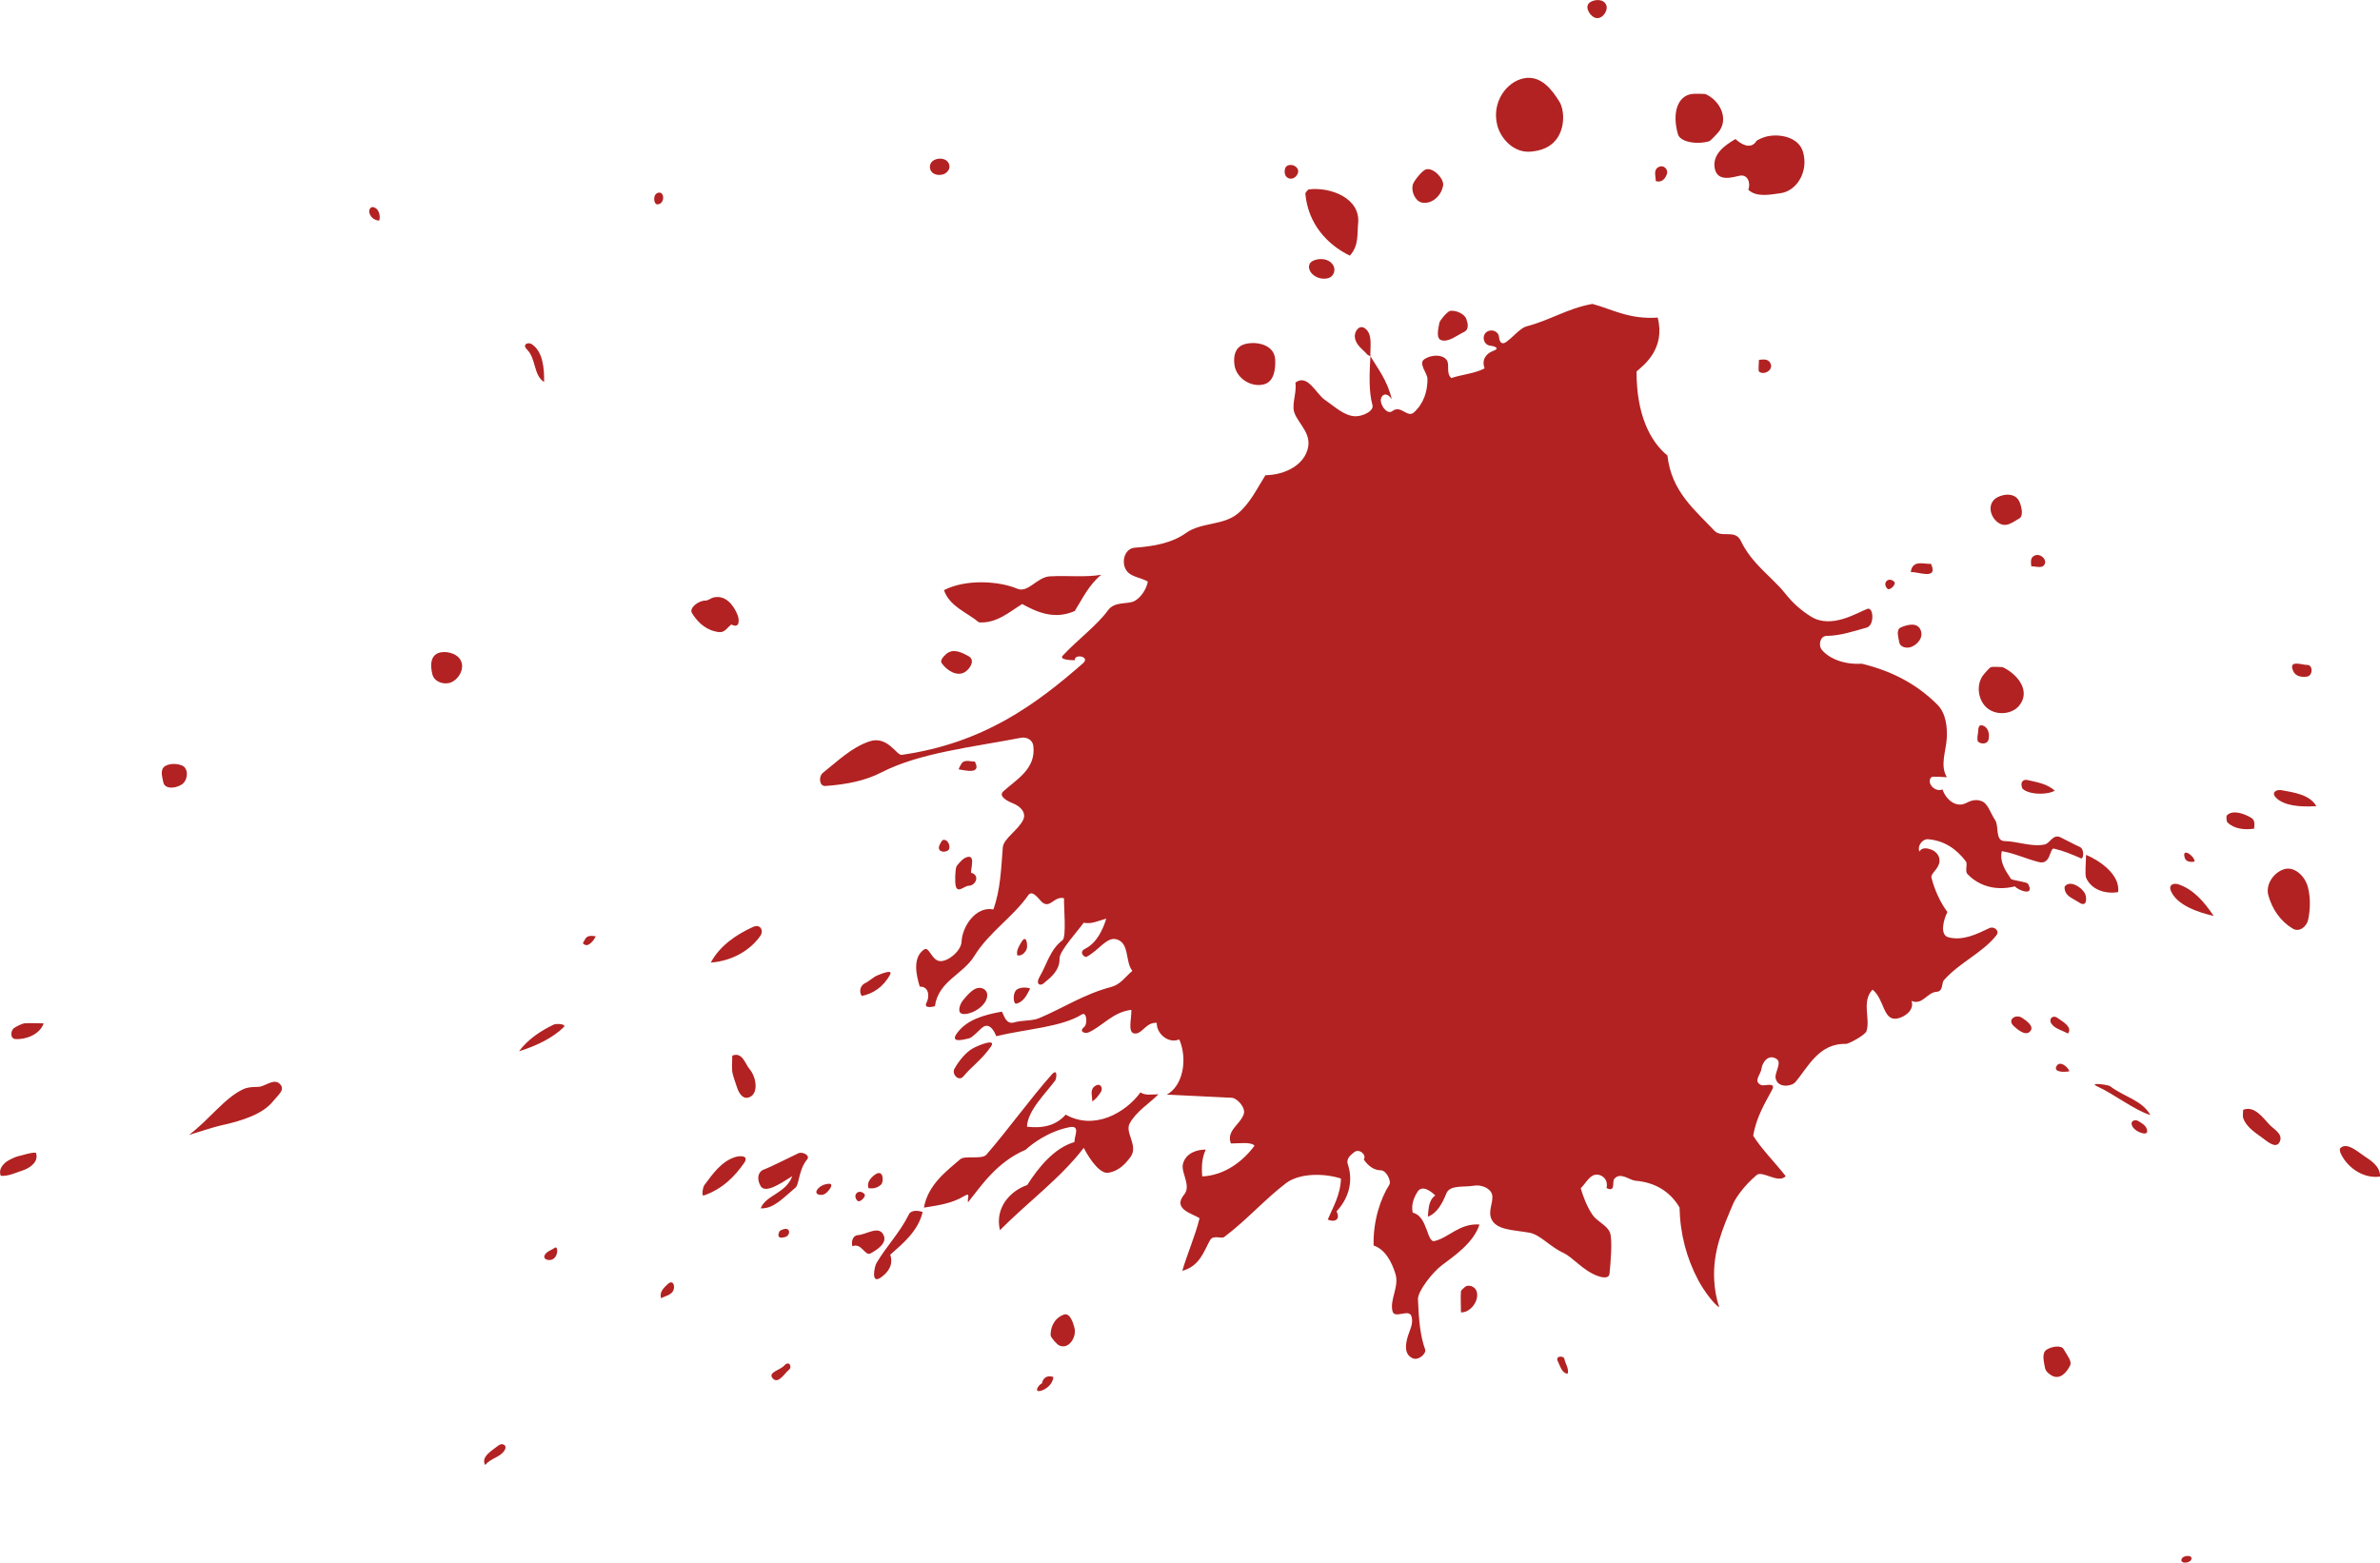 <?xml version="1.0" encoding="UTF-8" standalone="no"?>
<!-- Created with Inkscape (http://www.inkscape.org/) -->

<svg
   width="220.454"
   height="144.761"
   id="svg77625"
   version="1.1"
   inkscape:version="1.1 (c68e22c387, 2021-05-23)"
   sodipodi:docname="splat3.svg"
   xmlns:inkscape="http://www.inkscape.org/namespaces/inkscape"
   xmlns:sodipodi="http://sodipodi.sourceforge.net/DTD/sodipodi-0.dtd"
   xmlns="http://www.w3.org/2000/svg"
   xmlns:svg="http://www.w3.org/2000/svg"
   xmlns:rdf="http://www.w3.org/1999/02/22-rdf-syntax-ns#"
   xmlns:cc="http://creativecommons.org/ns#"
   xmlns:dc="http://purl.org/dc/elements/1.1/">
  <defs
     id="defs77627" />
  <sodipodi:namedview
     id="base"
     pagecolor="#ffffff"
     bordercolor="#666666"
     borderopacity="1.0"
     inkscape:pageopacity="0.0"
     inkscape:pageshadow="2"
     inkscape:zoom="2.8"
     inkscape:cx="106.96429"
     inkscape:cy="33.392857"
     inkscape:document-units="px"
     inkscape:current-layer="layer1"
     showgrid="false"
     fit-margin-top="0"
     fit-margin-left="0"
     fit-margin-right="0"
     fit-margin-bottom="0"
     inkscape:window-width="1920"
     inkscape:window-height="1017"
     inkscape:window-x="-8"
     inkscape:window-y="-8"
     inkscape:window-maximized="1"
     inkscape:pagecheckerboard="0" />
  <g
     inkscape:label="Layer 1"
     inkscape:groupmode="layer"
     id="layer1"
     transform="translate(50.227,-191.41)">
    <g
       id="g21034"
       transform="matrix(1.25,0,0,-1.25,839.561,761.517)"
       style="fill:#b22222;fill-opacity:1">
      <path
         id="path21036"
         style="fill:#b22222;fill-opacity:1;fill-rule:nonzero;stroke:none"
         d="m -550.156,340.573 c 0.127,0.263 0.883,0.306 0.69,-0.095 -0.127,-0.262 -0.882,-0.305 -0.69,0.095 m 0.223,51.929 c -0.263,0.818 0.714,0.182 0.729,-0.265 0,-0.006 -0.599,-0.138 -0.729,0.265 m -104.098,-27.629 c 0.806,0.455 0.828,-0.331 0.392,-0.462 -0.79,-0.236 -0.437,0.437 -0.392,0.462 m 82.059,47.585 c -0.412,0.422 0.088,0.922 0.51,0.51 0.179,-0.176 -0.334,-0.69 -0.51,-0.51 m -96.503,-25.983 c 0.162,0.335 0.543,0.244 0.787,0.225 -0.102,-0.266 -0.593,-0.956 -0.952,-0.513 0.054,0.106 0.143,0.242 0.165,0.288 m 20.183,-19.378 c -0.411,0.422 0.088,0.922 0.511,0.51 0.178,-0.175 -0.335,-0.69 -0.511,-0.51 m -14.784,74.699 c 0.515,0.16 0.531,-0.85 -0.045,-0.856 -0.276,-0.003 -0.363,0.729 0.045,0.856 m 103.625,-64.748 c 0.222,0.479 0.856,-0.007 0.966,-0.357 -0.369,-0.067 -1.171,-0.088 -0.966,0.357 m -82.49,16.791 c 0.393,0.071 0.583,-0.564 0.393,-0.747 -0.259,-0.251 -0.93,-0.141 -0.638,0.415 0.036,0.068 0.155,0.315 0.245,0.332 m -42.478,46.357 c -0.149,0.289 0.032,0.733 0.442,0.452 0.363,-0.247 0.313,-0.931 0.213,-0.914 -0.424,0.074 -0.554,0.268 -0.655,0.462 m 13.695,-76.587 c 0.273,0.193 0.292,-0.752 -0.265,-0.891 -0.272,-0.067 -0.735,0.087 -0.382,0.482 0.163,0.182 0.41,0.24 0.647,0.409 m 40.028,11.984 c 0.425,0.291 0.619,-0.157 0.445,-0.429 -0.174,-0.274 -0.397,-0.577 -0.648,-0.696 0.032,0.354 -0.207,0.845 0.203,1.125 m 34.304,-20.395 c -0.219,0.433 0.433,0.414 0.479,0.201 0.093,-0.433 0.354,-0.724 0.25,-1.118 -0.429,0.026 -0.543,0.55 -0.729,0.917 m -54.104,13.153 c 0.63,0.09 -0.013,-0.669 -0.253,-0.769 -0.353,-0.148 -0.816,0.022 -0.463,0.416 0.163,0.183 0.397,0.308 0.716,0.353 m 14.324,17.869 c 0.43,0.765 0.511,-0.27 0.417,-0.48 -0.13,-0.294 -0.395,-0.518 -0.69,-0.457 -0.091,0.345 0.119,0.662 0.273,0.937 m -26.189,-25.308 c 0.392,0.368 0.549,-0.089 0.45,-0.396 -0.14,-0.438 -0.669,-0.47 -0.926,-0.65 -0.154,0.437 0.174,0.764 0.476,1.046 m 108.606,11.606 c -0.34,0.465 0.113,0.658 0.386,0.483 0.27,-0.174 0.647,-0.358 0.648,-0.764 0,-0.338 -0.785,-0.06 -1.034,0.281 m -80.866,-18.958 c 0.078,0.439 0.419,0.628 0.843,0.475 -0.019,-0.524 -0.567,-0.961 -0.991,-1.037 -0.461,-0.082 -0.077,0.489 0.148,0.562 m 53.132,74.996 c -0.06,0.058 0,0.695 0,0.861 0.291,0.023 0.648,0.101 0.831,-0.217 0.313,-0.543 -0.5,-0.962 -0.831,-0.644 m -59.136,-29.135 c 0.223,0.452 0.718,0.199 1.03,0.229 0.531,-1.007 -0.751,-0.643 -1.187,-0.584 -0.014,0.067 0.088,0.214 0.157,0.355 m 79.544,15.483 c 0.418,0.203 0.884,-0.228 0.791,-0.557 -0.132,-0.464 -0.684,-0.21 -1.016,-0.236 -0.02,0.263 -0.105,0.633 0.225,0.793 m -27.839,28.804 c 0.383,0.192 0.734,-0.181 0.603,-0.541 -0.156,-0.427 -0.458,-0.628 -0.824,-0.496 0.027,0.327 -0.211,0.819 0.221,1.037 m -27.69,-0.135 c 0.101,0.408 0.752,0.372 0.942,-0.02 0.169,-0.345 -0.277,-0.865 -0.701,-0.666 -0.282,0.133 -0.294,0.473 -0.241,0.686 m -19.841,-60.804 c 0.27,0.174 0.808,0.149 0.952,0.049 -0.237,-0.462 -0.473,-0.995 -1.037,-1.117 -0.198,-0.044 -0.298,0.822 0.085,1.068 m -17.26,-27.882 c 0.365,0.409 0.603,-0.113 0.349,-0.313 -0.331,-0.26 -0.82,-1.137 -1.23,-0.613 -0.334,0.427 0.573,0.582 0.881,0.926 m 83.616,59.209 c 0.304,0.408 0.885,0.178 1.357,0.203 0.581,-1.266 -1.06,-0.537 -1.481,-0.62 -0.02,0.097 0.019,0.274 0.124,0.417 m -76.898,-45.065 c 0.645,0.459 0.671,-0.541 0.448,-0.741 -0.341,-0.306 -0.653,-0.285 -0.924,-0.264 -0.161,0.41 0.172,0.788 0.476,1.005 m 81.712,32.572 c 0.07,0.258 -0.03,0.811 0.329,0.724 0.47,-0.115 0.563,-0.646 0.483,-1.026 -0.092,-0.432 -0.646,-0.351 -0.797,-0.158 -0.045,0.057 -0.04,0.367 -0.015,0.46 m 5.459,-21.375 c -0.221,0.338 0.102,0.669 0.448,0.423 0.352,-0.249 1.161,-0.686 0.781,-1.162 -0.47,0.26 -0.981,0.359 -1.229,0.739 m -115.052,-31.254 c 0.252,0.204 0.704,0.011 0.405,-0.415 -0.346,-0.494 -0.98,-0.532 -1.409,-1.045 -0.357,0.621 0.576,1.114 1.004,1.46 m 132.99,57.35 c -0.442,0.923 0.708,0.466 0.988,0.486 0.478,0.036 0.47,-0.799 0.026,-0.867 -0.36,-0.054 -0.826,-0.01 -1.014,0.381 m -20.729,-26.274 c -0.498,0.463 0.142,0.898 0.595,0.617 0.385,-0.239 0.983,-0.679 0.601,-1.042 -0.309,-0.293 -0.788,0.046 -1.196,0.425 m -80.062,64.133 c 0.334,0.225 0.987,0.229 1.174,-0.267 0.123,-0.328 -0.132,-0.642 -0.411,-0.742 -0.331,-0.118 -0.855,-0.054 -0.983,0.363 -0.073,0.239 0,0.498 0.22,0.646 m 48.722,11.766 c 0.345,0.196 0.996,0.228 1.163,-0.274 0.138,-0.414 -0.391,-1.174 -0.942,-0.859 -0.33,0.188 -0.74,0.838 -0.221,1.133 m 35.145,-65.536 c 0.392,0.462 1.25,-0.092 1.48,-0.552 0.138,-0.274 0.173,-1.076 -0.44,-0.657 -0.356,0.243 -0.878,0.411 -1.024,0.826 -0.033,0.094 -0.084,0.302 -0.016,0.383 m -51.474,39.273 c -0.055,0.02 -0.201,0.09 -0.237,0.133 -0.321,0.381 -0.861,0.688 -0.916,1.301 -0.037,0.416 0.352,0.972 0.797,0.597 0.527,-0.445 0.335,-1.305 0.356,-2.031 m 48.328,-32.068 c -0.239,0.538 0.089,0.721 0.342,0.664 0.793,-0.179 1.493,-0.293 2.049,-0.799 -0.468,-0.264 -1.589,-0.339 -2.245,0.036 -0.052,0.03 -0.166,0.143 -0.146,0.099 m -41.363,-36.949 c 0.278,0.282 0.788,0.072 0.904,-0.271 0.238,-0.705 -0.477,-1.618 -1.156,-1.572 0,0.361 -0.04,1.278 0,1.576 0.009,0.062 0.201,0.215 0.252,0.267 m -69.458,69.508 c -0.394,0.384 0.078,0.578 0.344,0.405 0.861,-0.561 0.938,-1.894 0.918,-2.805 -0.795,0.502 -0.587,1.742 -1.262,2.4 m 25.969,-46.376 c 0.313,0.128 1.162,0.476 0.93,0.049 -0.506,-0.931 -1.284,-1.414 -2.095,-1.577 -0.218,0.301 -0.125,0.777 0.252,0.953 0.327,0.152 0.575,0.437 0.913,0.575 m 99.998,11.861 c 0.427,0.426 1.254,0.139 1.793,-0.182 0.32,-0.189 0.24,-0.557 0.22,-0.809 -0.691,-0.094 -1.465,-0.044 -1.992,0.48 -0.043,0.044 -0.099,0.434 -0.021,0.511 m -163.24,-15.42 c 0.265,0.044 1.088,0 1.451,0 -0.27,-0.81 -1.305,-1.215 -2.085,-1.161 -0.423,0.029 -0.341,0.604 -0.154,0.776 0.128,0.118 0.62,0.357 0.788,0.385 m 39.246,-0.093 c 0.204,0.097 0.986,0.049 0.748,-0.185 -0.773,-0.76 -1.939,-1.367 -3.318,-1.79 0.7,0.933 1.674,1.546 2.57,1.975 m 56.219,56.581 c 0.417,0.24 1.22,0.254 1.553,-0.318 0.191,-0.331 0.037,-0.796 -0.321,-0.922 -0.535,-0.189 -1.237,0.071 -1.442,0.609 -0.092,0.24 -0.022,0.496 0.21,0.631 m 71.427,-39.779 c -0.412,0.403 0.009,0.645 0.398,0.572 0.94,-0.172 2.093,-0.334 2.575,-1.181 -1.245,-0.084 -2.394,0.04 -2.973,0.609 m -27.823,12.633 c 0.462,0.201 1.243,0.427 1.484,-0.223 0.202,-0.543 -0.246,-1.02 -0.662,-1.203 -0.325,-0.143 -0.868,-0.084 -0.939,0.353 -0.054,0.334 -0.251,0.913 0.117,1.073 m -69.398,-17.111 c 0.909,0.493 0.483,-0.708 0.504,-1.062 0.713,-0.208 0.313,-0.972 -0.161,-0.968 -0.318,0.004 -0.833,-0.599 -0.973,-0.017 -0.075,0.311 -0.04,1.157 0.039,1.403 0.049,0.154 0.45,0.567 0.591,0.644 m -70.146,-22.086 c 0.449,0.094 0.89,0.283 1.351,0.274 0.252,-0.676 -0.456,-1.147 -0.965,-1.313 -0.539,-0.177 -1.085,-0.453 -1.642,-0.4 -0.169,0.468 0.138,0.833 0.465,1.068 0.144,0.102 0.622,0.335 0.791,0.371 m 10.955,28.938 c 0.361,0.203 0.88,0.167 1.212,0.036 0.494,-0.195 0.476,-0.983 0.089,-1.34 -0.363,-0.333 -1.338,-0.514 -1.461,0.093 -0.085,0.42 -0.27,0.969 0.16,1.211 m 143.14,-23.747 c -0.682,0.312 0.811,0.119 0.946,0.017 1.085,-0.82 2.374,-1.037 3,-2.144 -1.132,0.326 -2.687,1.552 -3.946,2.127 m -83.149,7.216 c 0.375,0.2 0.891,0.021 0.904,-0.444 0.024,-0.747 -1.072,-1.455 -1.769,-1.414 -0.516,0.03 -0.271,0.724 -0.031,1.011 0.261,0.315 0.526,0.649 0.896,0.847 m -8.682,-18.246 c 0.648,0.043 1.601,0.777 1.922,-0.043 0.22,-0.56 -0.437,-1.009 -0.984,-1.311 -0.41,-0.225 -0.679,0.823 -1.344,0.527 -0.094,0.322 0.01,0.801 0.406,0.827 m 6.527,43.051 c 0.525,0.475 1.185,0.123 1.661,-0.136 0.54,-0.294 0.126,-0.924 -0.215,-1.157 -0.63,-0.432 -1.418,0.129 -1.768,0.64 -0.133,0.194 0.13,0.478 0.322,0.653 m 1.972,-29.221 c 0.439,0.249 1.81,0.796 1.353,0.133 -0.66,-0.955 -1.517,-1.553 -2.015,-2.18 -0.36,-0.453 -0.899,0.151 -0.685,0.539 0.358,0.648 0.881,1.243 1.347,1.508 m 88.804,11.668 c -0.204,0.475 0.196,0.623 0.566,0.496 1.111,-0.383 1.866,-1.256 2.6,-2.339 -1.161,0.266 -2.714,0.794 -3.166,1.843 m -82.051,-31.391 c 0.46,0.177 0.717,-0.607 0.812,-1.06 0.124,-0.597 -0.416,-1.536 -1.136,-1.229 -0.172,0.073 -0.639,0.601 -0.644,0.752 -0.018,0.565 0.233,1.255 0.968,1.537 m 72.849,-2.587 c 0.391,0.24 1.063,0.337 1.241,0.037 0.295,-0.495 0.633,-0.918 0.488,-1.212 -0.285,-0.58 -0.768,-1.063 -1.342,-0.765 -0.203,0.105 -0.475,0.338 -0.516,0.563 -0.091,0.489 -0.269,1.133 0.129,1.377 m -44.202,76.981 c 0.428,0.054 1.044,-0.219 1.185,-0.599 0.123,-0.334 0.219,-0.779 -0.157,-0.961 -0.547,-0.264 -1.121,-0.757 -1.661,-0.627 -0.447,0.109 -0.265,0.843 -0.172,1.311 0.035,0.177 0.603,0.851 0.805,0.876 m 65.953,-62.055 c 0.469,0.468 1.255,-0.234 1.738,-0.562 0.501,-0.337 1.23,-0.768 1.205,-1.545 -1.338,-0.183 -2.539,0.797 -2.942,1.789 -0.005,0.012 -0.081,0.238 -0.001,0.318 m -7.2,2.839 c 0.828,0.339 1.464,-0.584 1.959,-1.107 0.318,-0.335 1,-0.669 0.761,-1.236 -0.266,-0.631 -0.977,0.044 -1.342,0.301 -0.548,0.387 -1.171,0.823 -1.378,1.437 -0.045,0.134 0,0.438 0,0.605 m -111.96,2.809 c -0.035,0.235 0,0.961 0,1.207 0.742,0.31 0.962,-0.617 1.271,-0.979 0.515,-0.607 0.655,-1.707 0.111,-2.041 -0.562,-0.346 -0.889,0.25 -1.012,0.615 -0.081,0.239 -0.333,0.953 -0.37,1.198 m 0.215,-6.307 c 0.293,0.094 1.079,0.162 0.661,-0.441 -0.675,-0.974 -1.589,-1.927 -2.994,-2.411 -0.167,-0.057 -0.069,0.612 0.051,0.772 0.602,0.805 1.246,1.752 2.282,2.08 m 93.352,48.775 c 0.384,0.329 1.486,0.586 1.826,-0.232 0.158,-0.38 0.291,-1.028 -0.009,-1.206 -0.496,-0.295 -0.911,-0.621 -1.367,-0.434 -0.693,0.282 -1.094,1.321 -0.45,1.872 m -42.157,24.423 c 0.564,0.151 1.354,-0.721 1.265,-1.2 -0.164,-0.885 -0.969,-1.435 -1.633,-1.243 -0.433,0.124 -0.778,0.837 -0.593,1.364 0.088,0.248 0.674,1.002 0.961,1.079 m -49.865,-56.14 c 0.533,0.242 0.812,-0.274 0.529,-0.675 -0.719,-1.023 -2.013,-1.843 -3.665,-1.971 0.64,1.208 1.843,2.061 3.136,2.646 m 98.776,3.643 c -0.102,0.234 0,1.334 0,1.695 0.951,-0.393 2.547,-1.447 2.375,-2.761 -1.008,-0.163 -2.003,0.208 -2.375,1.066 m -121.921,16.703 c 0.55,0.104 1.441,-0.138 1.567,-0.856 0.099,-0.562 -0.308,-1.162 -0.799,-1.367 -0.525,-0.219 -1.256,0.035 -1.392,0.6 -0.135,0.563 -0.223,1.462 0.624,1.623 m 34.686,-41.657 c 0.204,0.415 0.883,0.241 1.022,0.177 -0.342,-1.418 -1.453,-2.323 -2.402,-3.161 0.253,-0.747 -0.151,-1.316 -0.715,-1.702 -0.748,-0.51 -0.44,0.854 -0.31,1.075 0.734,1.247 1.747,2.273 2.405,3.611 m -14.524,45.711 c 0.929,0.258 1.541,-0.562 1.83,-1.278 0.125,-0.31 0.199,-1.06 -0.459,-0.711 -0.285,-0.206 -0.483,-0.608 -0.899,-0.565 -0.868,0.089 -1.541,0.628 -2.021,1.412 -0.23,0.376 0.495,0.943 1.021,0.925 0.141,-0.005 0.427,0.19 0.528,0.217 m 6.332,-41.179 c 0.318,0.145 0.904,-0.156 0.653,-0.457 -0.641,-0.772 -0.576,-1.847 -0.861,-2.088 -1.017,-0.858 -1.635,-1.568 -2.579,-1.537 0.372,0.99 1.88,1.105 2.337,2.386 -0.892,-0.566 -2.01,-1.319 -2.348,-0.722 -0.305,0.538 -0.183,1.056 0.242,1.212 0.53,0.194 2.041,0.971 2.556,1.206 m 32.989,59.935 c 0.809,0.289 2.29,0.057 2.349,-1.105 0.034,-0.665 -0.064,-1.608 -0.786,-1.829 -0.925,-0.283 -2.091,0.388 -2.233,1.434 -0.084,0.624 0.038,1.274 0.67,1.5 m 55.398,-23.907 c 0.206,0.061 0.889,-0.015 0.846,0.006 1.115,-0.517 2.121,-1.769 1.24,-2.855 -0.557,-0.684 -1.779,-0.761 -2.453,-0.115 -0.637,0.611 -0.76,1.774 -0.137,2.472 0.093,0.104 0.382,0.457 0.504,0.492 m -128.308,-31.097 c 0.499,0.083 1.124,0.676 1.549,0.158 0.335,-0.407 -0.163,-0.751 -0.546,-1.23 -0.754,-0.947 -2.274,-1.452 -3.894,-1.801 -0.436,-0.095 -1.719,-0.508 -2.336,-0.697 1.551,1.183 2.621,2.727 4.002,3.383 0.456,0.217 1.04,0.156 1.225,0.187 m 150.02,16.121 c 0.731,0.234 1.543,-0.462 1.769,-1.342 0.206,-0.799 0.169,-1.677 0.014,-2.407 -0.103,-0.489 -0.641,-0.951 -1.141,-0.652 -0.908,0.543 -1.529,1.447 -1.811,2.483 -0.201,0.742 0.34,1.653 1.169,1.918 m -43.873,57.456 c 0.236,0.031 0.963,0.006 0.98,-0.002 1.092,-0.461 1.802,-1.867 0.954,-2.859 -0.134,-0.157 -0.575,-0.62 -0.67,-0.647 -0.96,-0.268 -2.142,-0.041 -2.304,0.518 -0.448,1.544 -0.052,2.843 1.04,2.99 m -28.394,-7.072 c 1.621,0.194 3.849,-0.659 3.652,-2.53 -0.081,-0.764 0.07,-1.64 -0.616,-2.381 -1.666,0.819 -3.082,2.33 -3.295,4.584 -0.009,0.089 0.197,0.319 0.259,0.327 m 33.923,3.92 c 1.008,0.232 2.37,-0.062 2.691,-1.126 0.44,-1.455 -0.447,-2.922 -1.676,-3.08 -0.752,-0.097 -1.754,-0.324 -2.372,0.257 0.193,0.508 -0.049,1.168 -0.644,1.041 -0.509,-0.108 -1.636,-0.488 -1.841,0.534 -0.214,1.067 0.787,1.752 1.536,2.186 0.335,-0.324 1.103,-0.843 1.541,-0.162 0.077,0.12 0.596,0.311 0.765,0.35 m -18.002,4.309 c 1.298,0.267 2.12,-0.892 2.633,-1.705 0.388,-0.616 0.453,-1.938 -0.209,-2.813 -0.468,-0.619 -1.172,-0.85 -1.909,-0.914 -1.266,-0.109 -2.229,0.982 -2.476,1.969 -0.419,1.673 0.663,3.197 1.961,3.463 m -35.127,-36.909 c 1.328,0.078 2.626,-0.088 3.828,0.118 -0.919,-0.733 -1.419,-1.814 -1.968,-2.685 -1.532,-0.679 -2.856,-0.057 -3.895,0.518 -0.933,-0.575 -1.918,-1.463 -3.208,-1.357 -0.86,0.724 -2.181,1.178 -2.587,2.385 1.658,0.852 4.123,0.664 5.434,0.104 0.787,-0.337 1.469,0.862 2.396,0.917 m 0.137,-36.938 c 0.498,0.563 0.361,-0.309 0.276,-0.422 -0.765,-1.022 -2.05,-2.248 -2.094,-3.427 1.186,-0.141 2.164,0.095 2.868,0.895 2.127,-1.192 4.436,0.137 5.547,1.652 0.325,-0.247 0.788,-0.153 1.329,-0.145 -0.656,-0.662 -1.665,-1.281 -2.139,-2.171 -0.365,-0.689 0.68,-1.641 0.062,-2.481 -0.383,-0.52 -0.879,-1.04 -1.63,-1.163 -0.588,-0.095 -1.309,0.848 -1.831,1.844 -1.712,-2.245 -4.193,-4.061 -6.21,-6.1 -0.405,1.713 0.827,2.942 2.023,3.347 0.806,1.269 1.995,2.757 3.504,3.185 -0.048,0.397 0.498,1.279 -0.39,1.098 -1.579,-0.323 -2.757,-1.232 -3.23,-1.668 -2.163,-0.925 -3.3,-2.693 -4.262,-3.882 -0.117,0.175 0.245,0.778 -0.277,0.458 -0.929,-0.572 -2.014,-0.709 -3.001,-0.867 0.305,1.729 1.733,2.752 2.692,3.588 0.342,0.298 1.608,-0.043 1.94,0.341 1.655,1.912 3.17,4.049 4.823,5.918 m 23.63,53.256 c 0.52,-0.881 1.259,-1.786 1.583,-3.195 -0.436,0.675 -0.872,0.245 -0.809,-0.156 0.075,-0.473 0.526,-0.969 0.849,-0.721 0.644,0.494 1.115,-0.54 1.604,-0.095 0.738,0.671 1.01,1.587 1.002,2.489 -0.005,0.426 -0.716,1.148 -0.214,1.466 0.481,0.307 1.259,0.373 1.615,-0.041 0.287,-0.336 -0.06,-0.989 0.364,-1.37 0.81,0.273 1.763,0.337 2.472,0.722 -0.251,0.641 0.126,1.11 0.638,1.295 0.625,0.225 -0.097,0.376 -0.178,0.379 -0.568,0.032 -0.698,0.761 -0.299,1.033 0.335,0.227 0.872,0.057 0.907,-0.403 0.016,-0.204 0.123,-0.659 0.564,-0.327 0.527,0.398 1.038,1.021 1.459,1.13 1.779,0.46 3.039,1.337 4.896,1.666 1.488,-0.408 2.736,-1.157 4.837,-1.013 0.584,-2.312 -1.016,-3.514 -1.566,-3.989 -0.016,-3.113 0.968,-5.162 2.287,-6.231 0.29,-2.692 2.095,-4.087 3.475,-5.57 0.535,-0.575 1.544,0.133 1.966,-0.761 0.795,-1.688 2.38,-2.753 3.229,-3.828 0.702,-0.887 1.331,-1.378 1.963,-1.776 1.504,-0.945 3.412,0.278 4.175,0.567 0.47,0.178 0.556,-1.221 -0.048,-1.388 -0.972,-0.269 -1.968,-0.608 -2.954,-0.612 -0.495,-0.001 -0.651,-0.7 -0.355,-1.046 0.574,-0.671 1.689,-1.096 2.95,-1.016 2.406,-0.584 4.157,-1.607 5.582,-3.013 0.662,-0.654 0.761,-1.658 0.716,-2.517 -0.052,-0.963 -0.518,-1.986 0.006,-2.883 -0.242,0 -1.057,0.092 -1.148,0 -0.387,-0.394 0.233,-1.138 0.832,-0.91 0.225,-0.708 0.983,-1.402 1.75,-1.001 0.286,0.148 0.667,0.314 1.13,0.143 0.494,-0.181 0.633,-0.838 1.025,-1.429 0.278,-0.421 -0.017,-1.515 0.668,-1.533 1.002,-0.024 2.053,-0.456 2.994,-0.256 0.38,0.081 0.617,0.787 1.146,0.544 0.292,-0.134 1.143,-0.596 1.438,-0.716 0.39,-0.159 0.288,-0.931 0.113,-0.855 -0.69,0.301 -1.291,0.553 -2.003,0.72 -0.339,0.08 -0.225,-1.212 -1.109,-0.998 -0.935,0.226 -1.823,0.66 -2.762,0.811 -0.186,-0.765 0.253,-1.419 0.669,-2.045 0.086,-0.128 1.188,-0.216 1.277,-0.38 0.531,-0.984 -0.78,-0.454 -0.974,-0.184 -1.437,-0.359 -2.691,0.043 -3.517,0.912 -0.21,0.221 0.028,0.743 -0.114,0.933 -0.707,0.939 -1.621,1.553 -2.817,1.649 -0.374,0.03 -0.82,-0.471 -0.626,-0.92 0.164,0.355 0.621,0.247 0.875,0.152 0.308,-0.117 0.647,-0.433 0.609,-0.879 -0.048,-0.56 -0.674,-0.894 -0.597,-1.198 0.238,-0.945 0.657,-1.83 1.18,-2.549 -0.293,-0.603 -0.576,-1.703 0.081,-1.874 1.053,-0.276 2.069,0.221 3.016,0.672 0.386,0.184 0.795,-0.204 0.534,-0.53 -1.07,-1.333 -2.762,-2.028 -3.898,-3.334 -0.164,-0.188 -0.03,-0.818 -0.528,-0.847 -0.71,-0.042 -1.048,-1.021 -1.862,-0.677 0.239,-0.68 -0.523,-1.211 -1.073,-1.307 -1.046,-0.181 -0.923,1.43 -1.816,2.145 -0.834,-0.881 -0.145,-2.155 -0.447,-3.073 -0.104,-0.314 -1.34,-0.954 -1.511,-0.949 -2.045,0.057 -2.824,-1.748 -3.775,-2.847 -0.259,-0.298 -1.283,-0.463 -1.447,0.3 -0.092,0.431 0.492,1.154 0.07,1.429 -0.636,0.415 -1.07,-0.299 -1.122,-0.741 -0.048,-0.405 -0.641,-0.928 -0.01,-1.194 0.217,-0.091 1.12,0.256 0.802,-0.345 -0.526,-0.989 -1.17,-2.016 -1.402,-3.406 0.594,-0.961 1.589,-1.957 2.411,-2.999 -0.548,-0.586 -1.722,0.444 -2.153,0.084 -0.916,-0.763 -1.563,-1.707 -1.739,-2.118 -0.781,-1.829 -1.526,-3.55 -1.408,-5.676 0.034,-0.621 0.128,-1.283 0.376,-2.002 -0.407,0.211 -1.191,1.303 -1.566,2.014 -0.85,1.614 -1.336,3.386 -1.38,5.379 -0.725,1.229 -1.87,1.86 -3.246,1.979 -0.503,0.044 -1.122,0.682 -1.59,0.138 -0.178,-0.207 0.126,-1.029 -0.577,-0.677 0.092,0.344 -0.024,0.737 -0.389,0.913 -0.736,0.356 -1.083,-0.514 -1.52,-0.933 0.183,-0.622 0.456,-1.34 0.863,-1.955 0.329,-0.496 1.097,-0.786 1.304,-1.328 0.207,-0.541 0.03,-2.447 -0.035,-3.046 -0.049,-0.446 -0.703,-0.235 -0.909,-0.156 -1.11,0.426 -1.771,1.355 -2.535,1.712 -0.999,0.466 -1.696,1.343 -2.502,1.484 -1.214,0.211 -2.447,0.188 -2.81,1.026 -0.264,0.61 0.186,1.276 0.054,1.803 -0.118,0.467 -0.808,0.749 -1.341,0.652 -0.735,-0.131 -1.785,0.082 -2.046,-0.572 -0.284,-0.712 -0.678,-1.47 -1.37,-1.722 0.055,0.507 0.022,1.203 0.548,1.568 -0.33,0.336 -0.985,0.803 -1.315,0.275 -0.284,-0.455 -0.477,-0.97 -0.357,-1.548 1.109,-0.238 1.043,-2.235 1.611,-2.104 1.069,0.246 1.847,1.33 3.337,1.227 -0.438,-1.37 -1.899,-2.348 -2.788,-3.021 -0.709,-0.535 -1.79,-1.931 -1.77,-2.52 0.054,-1.529 0.181,-2.774 0.532,-3.717 0.11,-0.298 -0.49,-0.855 -0.933,-0.651 -0.622,0.287 -0.526,0.995 -0.375,1.536 0.141,0.505 0.472,1.034 0.29,1.58 -0.19,0.569 -1.24,-0.219 -1.395,0.352 -0.236,0.87 0.508,1.819 0.212,2.781 -0.265,0.861 -0.741,1.81 -1.617,2.103 -0.051,1.848 0.532,3.522 1.163,4.501 0.169,0.262 -0.214,1.067 -0.623,1.071 -0.552,0.007 -0.958,0.354 -1.271,0.801 0.239,0.331 -0.328,0.839 -0.694,0.552 -0.236,-0.187 -0.63,-0.467 -0.488,-0.896 0.47,-1.419 -0.051,-2.66 -0.835,-3.503 0.322,-0.624 -0.159,-0.828 -0.65,-0.603 0.353,0.854 0.943,1.805 0.978,3.039 -1.206,0.396 -3.064,0.429 -4.084,-0.352 -1.589,-1.218 -2.897,-2.721 -4.573,-3.984 -0.2,-0.151 -0.809,0.189 -1.048,-0.239 -0.459,-0.824 -0.752,-1.906 -2.052,-2.265 0.323,1.136 0.988,2.679 1.279,3.902 -0.534,0.35 -2.032,0.667 -1.143,1.749 0.55,0.669 -0.258,1.633 -0.087,2.279 0.209,0.784 0.998,1.059 1.691,1.056 -0.286,-0.6 -0.327,-1.267 -0.261,-1.99 1.665,0.085 3.012,1.114 3.874,2.282 -0.284,0.302 -1.176,0.156 -1.753,0.162 -0.361,0.958 0.698,1.402 0.956,2.182 0.156,0.474 -0.496,1.184 -0.891,1.203 l -4.815,0.236 c 1.175,0.623 1.571,2.569 0.929,4.086 -0.872,-0.338 -1.703,0.484 -1.671,1.232 -0.75,0.053 -1.034,-0.726 -1.522,-0.789 -0.713,-0.093 -0.327,1.108 -0.362,1.751 -1.359,-0.157 -2.128,-1.193 -3.149,-1.662 -0.288,-0.132 -0.763,0.047 -0.355,0.387 0.288,0.241 0.193,1.158 -0.161,0.937 -1.517,-0.946 -4.082,-1.069 -6.35,-1.613 -0.122,0.343 -0.456,0.961 -0.917,0.715 -0.243,-0.13 -0.823,-0.825 -1.087,-0.873 -0.21,-0.037 -1.511,-0.452 -0.895,0.388 0.713,0.972 1.924,1.339 3.319,1.59 0.174,-0.289 0.305,-0.978 0.918,-0.797 0.567,0.168 1.327,0.1 1.812,0.301 1.784,0.741 3.324,1.786 5.389,2.33 0.669,0.178 1.048,0.76 1.551,1.19 -0.549,0.684 -0.191,2.019 -1.139,2.326 -0.745,0.243 -1.294,-0.774 -2.258,-1.291 -0.123,-0.067 -0.628,0.336 -0.101,0.6 0.825,0.413 1.297,1.348 1.566,2.236 -0.611,-0.171 -1.097,-0.425 -1.677,-0.306 -0.347,-0.513 -1.795,-2.088 -1.784,-2.634 0.018,-0.914 -0.635,-1.406 -1.191,-1.868 -0.251,-0.209 -0.619,-0.059 -0.27,0.53 0.508,0.858 0.764,1.996 1.674,2.671 0.312,0.232 0.093,2.47 0.117,3.118 -0.733,0.18 -1.014,-0.78 -1.603,-0.314 -0.247,0.194 -0.727,0.994 -1.049,0.532 -1.13,-1.62 -2.914,-2.741 -3.997,-4.504 -0.846,-1.378 -2.661,-1.852 -2.92,-3.722 -0.276,-0.062 -0.857,-0.175 -0.608,0.298 0.224,0.426 0.165,1.186 -0.515,1.157 -0.255,0.84 -0.554,2.144 0.318,2.75 0.377,0.263 0.552,-0.785 1.157,-0.856 0.615,-0.072 1.602,0.772 1.625,1.438 0.037,1.08 1.027,2.645 2.356,2.39 0.533,1.488 0.572,3.024 0.698,4.591 0.052,0.655 1.117,1.26 1.502,2.031 0.267,0.536 -0.183,1.013 -0.727,1.229 -0.246,0.098 -1.175,0.494 -0.736,0.899 0.929,0.857 2.449,1.648 2.221,3.386 -0.055,0.414 -0.474,0.67 -0.928,0.582 -3.58,-0.694 -7.489,-1.104 -10.332,-2.567 -1.175,-0.604 -2.527,-0.887 -4.148,-1.003 -0.444,-0.033 -0.538,0.697 -0.163,0.992 1.062,0.835 2.068,1.844 3.415,2.309 1.352,0.466 2.026,-1.049 2.407,-0.994 6.07,0.866 9.96,3.746 13.432,6.787 0.571,0.501 -0.644,0.735 -0.612,0.225 -0.372,0.007 -1.173,0.039 -0.878,0.354 1.066,1.142 2.544,2.241 3.336,3.339 0.507,0.704 1.468,0.424 1.975,0.698 0.45,0.243 0.872,0.842 0.986,1.441 -0.636,0.361 -1.431,0.328 -1.702,1.038 -0.223,0.58 0.03,1.422 0.751,1.473 1.374,0.096 2.746,0.343 3.776,1.087 1.117,0.804 2.765,0.546 3.834,1.435 0.912,0.758 1.415,1.836 2.051,2.846 1.478,0.028 2.927,0.77 3.169,2.102 0.22,1.216 -1.06,1.967 -1.086,2.87 -0.019,0.653 0.225,1.207 0.143,1.897 0.902,0.672 1.53,-0.835 2.169,-1.273 0.739,-0.508 1.424,-1.182 2.234,-1.224 0.559,-0.029 1.427,0.38 1.305,0.823 -0.281,1.016 -0.227,2.277 -0.154,3.63"
         inkscape:connector-curvature="0" />
    </g>
  </g>
</svg>
